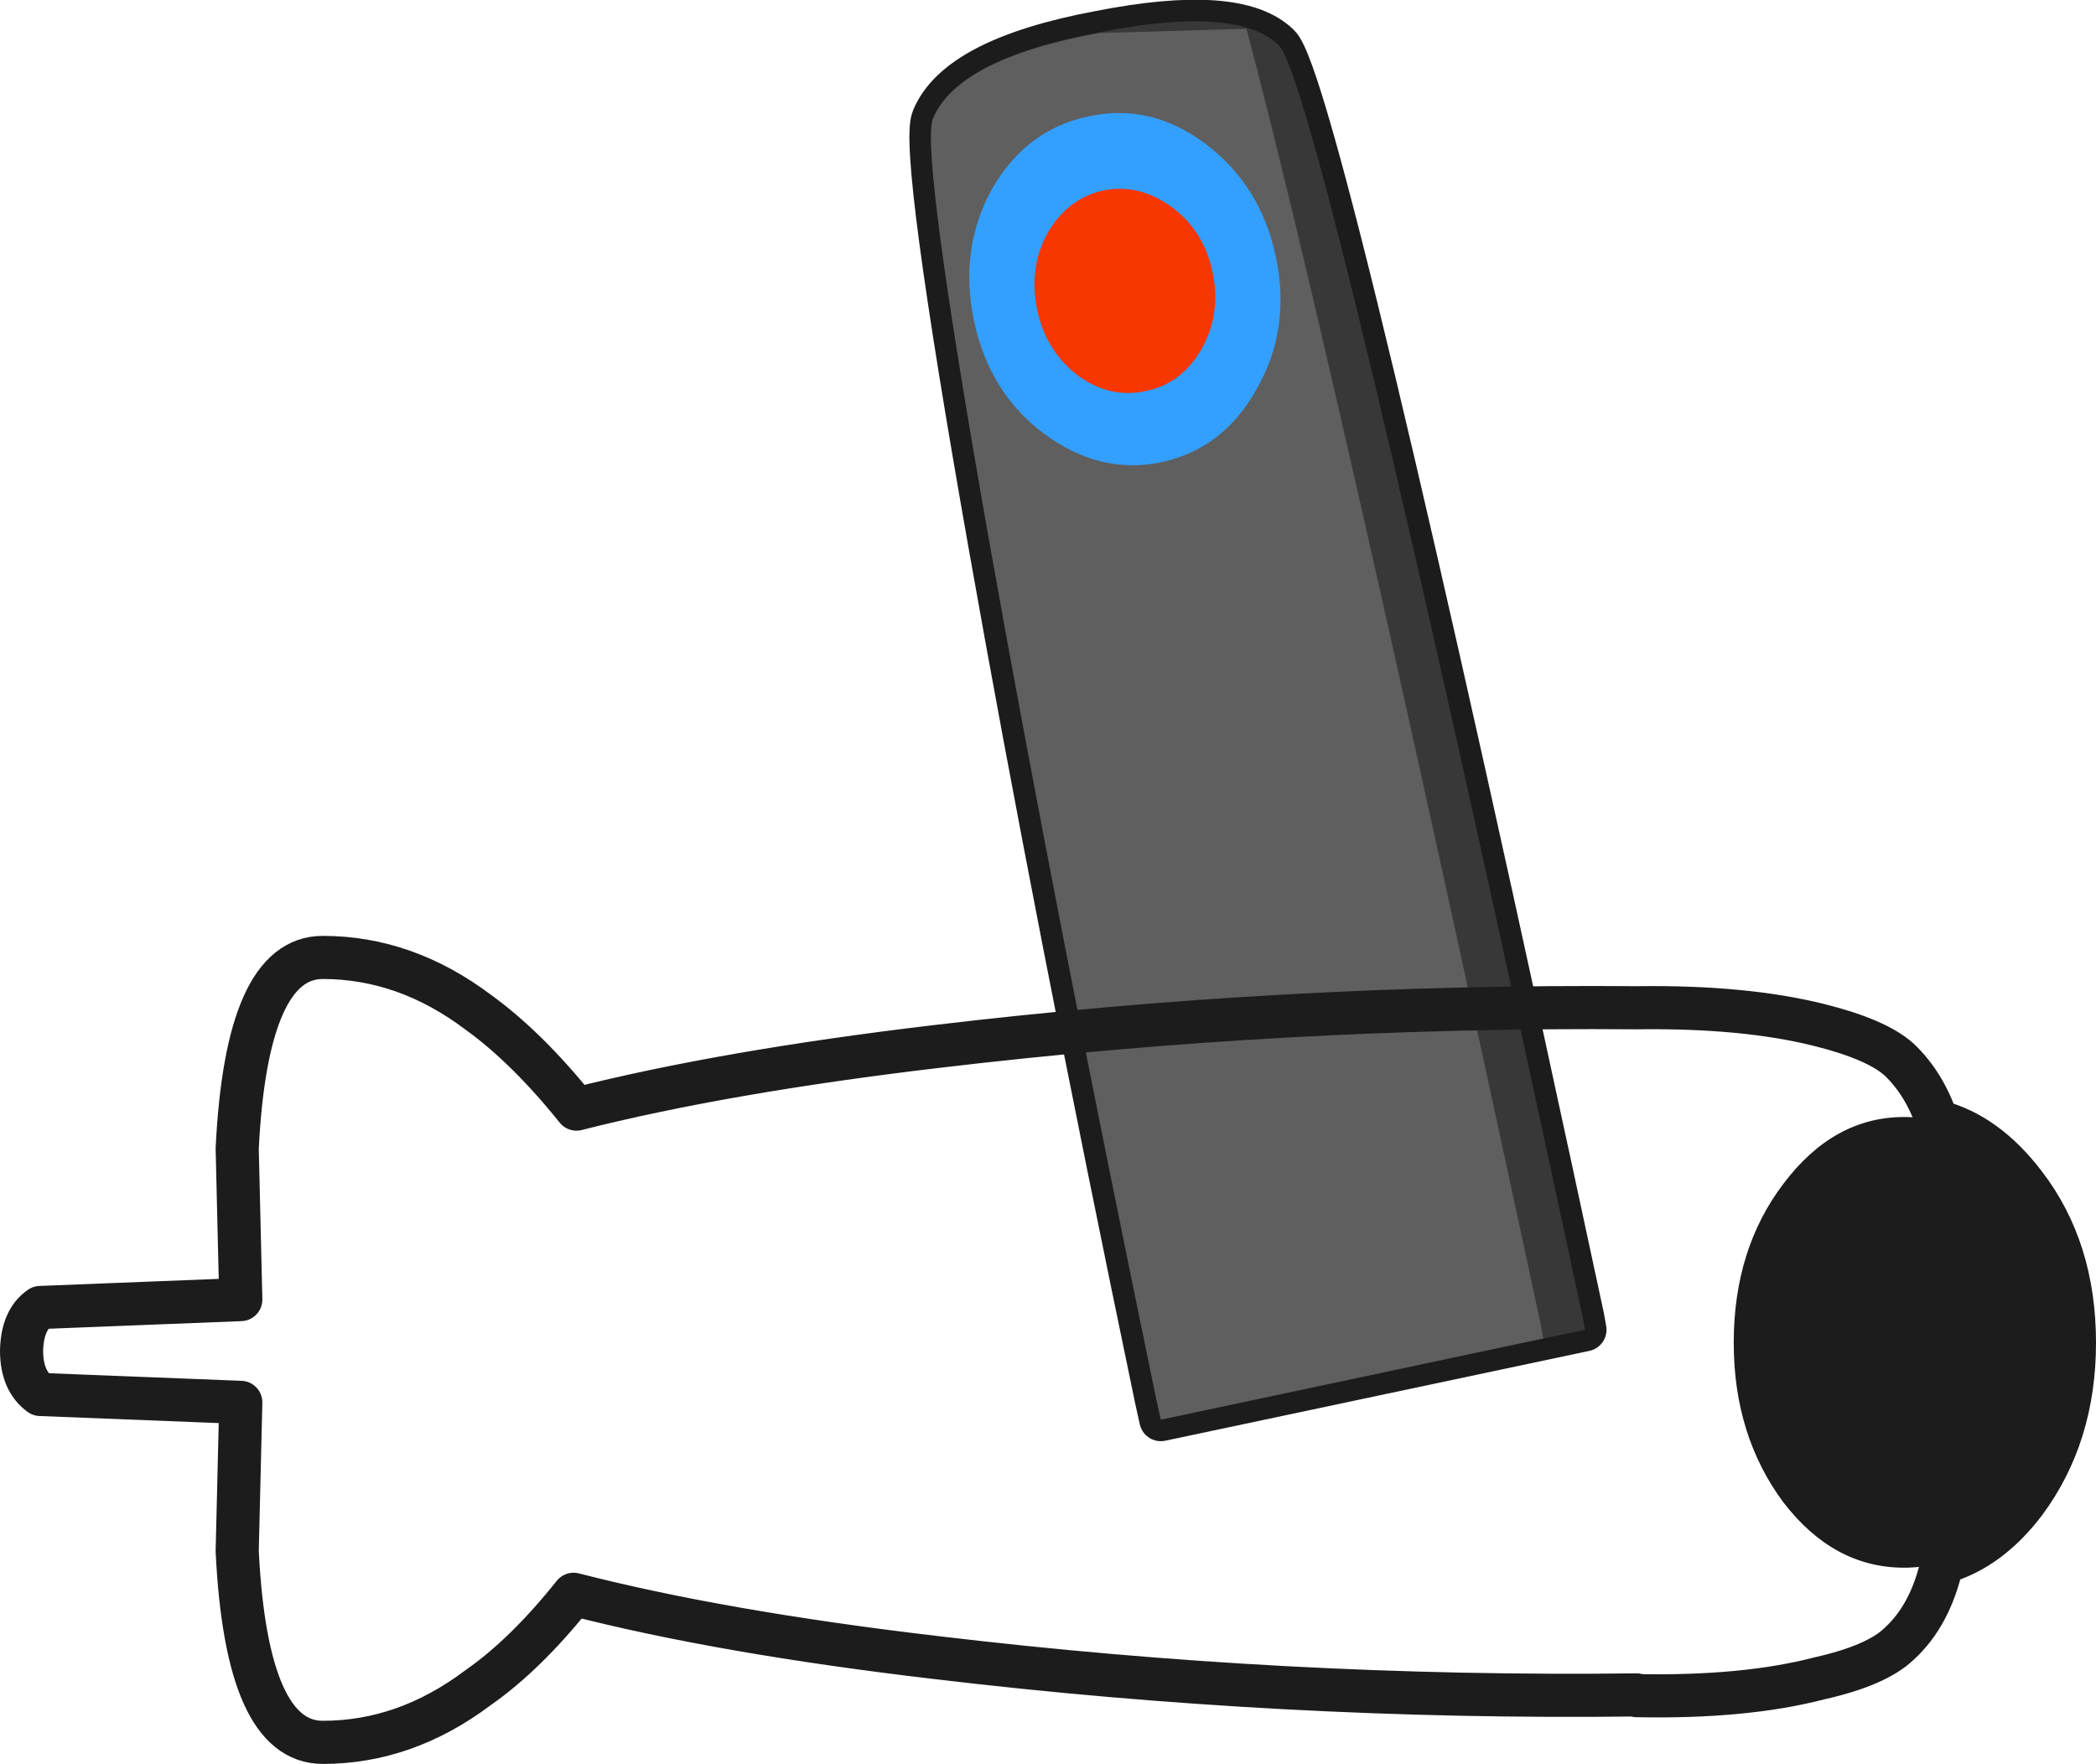 <?xml version="1.0" encoding="UTF-8" standalone="no"?>
<svg xmlns:xlink="http://www.w3.org/1999/xlink" height="122.7px" width="145.8px" xmlns="http://www.w3.org/2000/svg">
  <g transform="matrix(1.0, 0.0, 0.0, 1.0, 72.85, 94.0)">
    <path d="M-7.95 -85.75 Q-6.25 -89.9 3.6 -91.75 13.25 -93.65 16.1 -90.85 18.85 -88.2 37.25 -2.35 L37.4 -1.5 7.9 4.75 7.6 3.4 Q0.5 -30.65 -4.0 -56.15 -8.85 -83.6 -7.95 -85.75 Z" fill="none" stroke="#1c1c1c" stroke-linecap="round" stroke-linejoin="round" stroke-width="3.0"/>
    <path d="M-7.95 -85.75 Q-6.25 -89.9 3.6 -91.75 13.25 -93.65 16.1 -90.85 18.85 -88.2 37.25 -2.35 L37.4 -1.5 7.9 4.75 7.6 3.4 Q0.5 -30.65 -4.0 -56.15 -8.85 -83.6 -7.95 -85.75" fill="#383838" fill-rule="evenodd" stroke="none"/>
    <path d="M3.6 -91.7 L13.85 -92.0 Q19.5 -70.9 34.35 -1.75 L34.5 -0.9 7.9 4.75 7.6 3.4 Q0.55 -30.65 -4.0 -56.15 -8.85 -83.5 -7.95 -85.75 -6.2 -89.9 3.6 -91.7" fill="#5f5f5f" fill-rule="evenodd" stroke="none"/>
    <path d="M-3.85 -80.85 Q-6.15 -76.65 -5.1 -71.7 -4.05 -66.7 -0.25 -63.85 3.65 -60.95 7.95 -61.85 12.3 -62.8 14.6 -67.0 16.95 -71.15 15.9 -76.15 14.85 -81.1 11.0 -84.0 7.2 -86.85 2.85 -85.9 -1.45 -85.0 -3.85 -80.85" fill="#339fff" fill-rule="evenodd" stroke="none"/>
    <path d="M0.0 -77.75 Q-1.3 -75.35 -0.7 -72.45 -0.1 -69.6 2.1 -67.9 4.35 -66.25 6.85 -66.8 9.35 -67.3 10.75 -69.75 12.1 -72.2 11.5 -75.05 10.9 -77.95 8.65 -79.6 6.4 -81.25 3.9 -80.75 1.4 -80.2 0.0 -77.75" fill="#f73600" fill-rule="evenodd" stroke="none"/>
    <path d="M-70.05 -3.05 L-56.1 -3.6 -56.35 -14.1 Q-55.7 -27.4 -50.4 -27.4 -44.65 -27.4 -39.6 -23.6 -36.2 -21.15 -32.75 -16.85 -22.5 -19.45 -7.75 -21.2 16.6 -24.1 41.0 -23.9 L41.05 -23.9 Q48.5 -24.0 53.7 -22.7 57.7 -21.7 59.25 -20.3 61.0 -18.65 61.9 -16.0 65.3 -15.15 68.0 -11.6 71.45 -7.1 71.45 -0.6 71.45 5.85 68.0 10.5 65.5 13.8 62.25 14.7 61.45 18.35 59.25 20.35 57.7 21.85 53.7 22.75 48.5 24.1 41.0 23.95 L41.0 23.9 Q16.55 24.2 -7.75 21.3 -22.65 19.55 -32.95 16.9 -36.3 21.1 -39.6 23.4 -44.65 27.2 -50.4 27.2 -55.7 27.2 -56.35 13.9 L-56.1 3.55 -70.05 3.0 Q-71.35 2.05 -71.35 -0.05 -71.3 -2.2 -70.05 -3.05 Z" fill="none" stroke="#1c1c1c" stroke-linecap="round" stroke-linejoin="round" stroke-width="3.0"/>
    <path d="M51.2 -11.65 Q54.7 -16.3 59.6 -16.3 64.45 -16.3 67.95 -11.65 71.4 -7.1 71.4 -0.6 71.4 5.85 67.95 10.5 64.45 15.05 59.6 15.05 54.7 15.05 51.2 10.5 47.75 5.85 47.75 -0.6 47.75 -7.1 51.2 -11.65" fill="#1c1c1c" fill-rule="evenodd" stroke="none"/>
  </g>
</svg>
